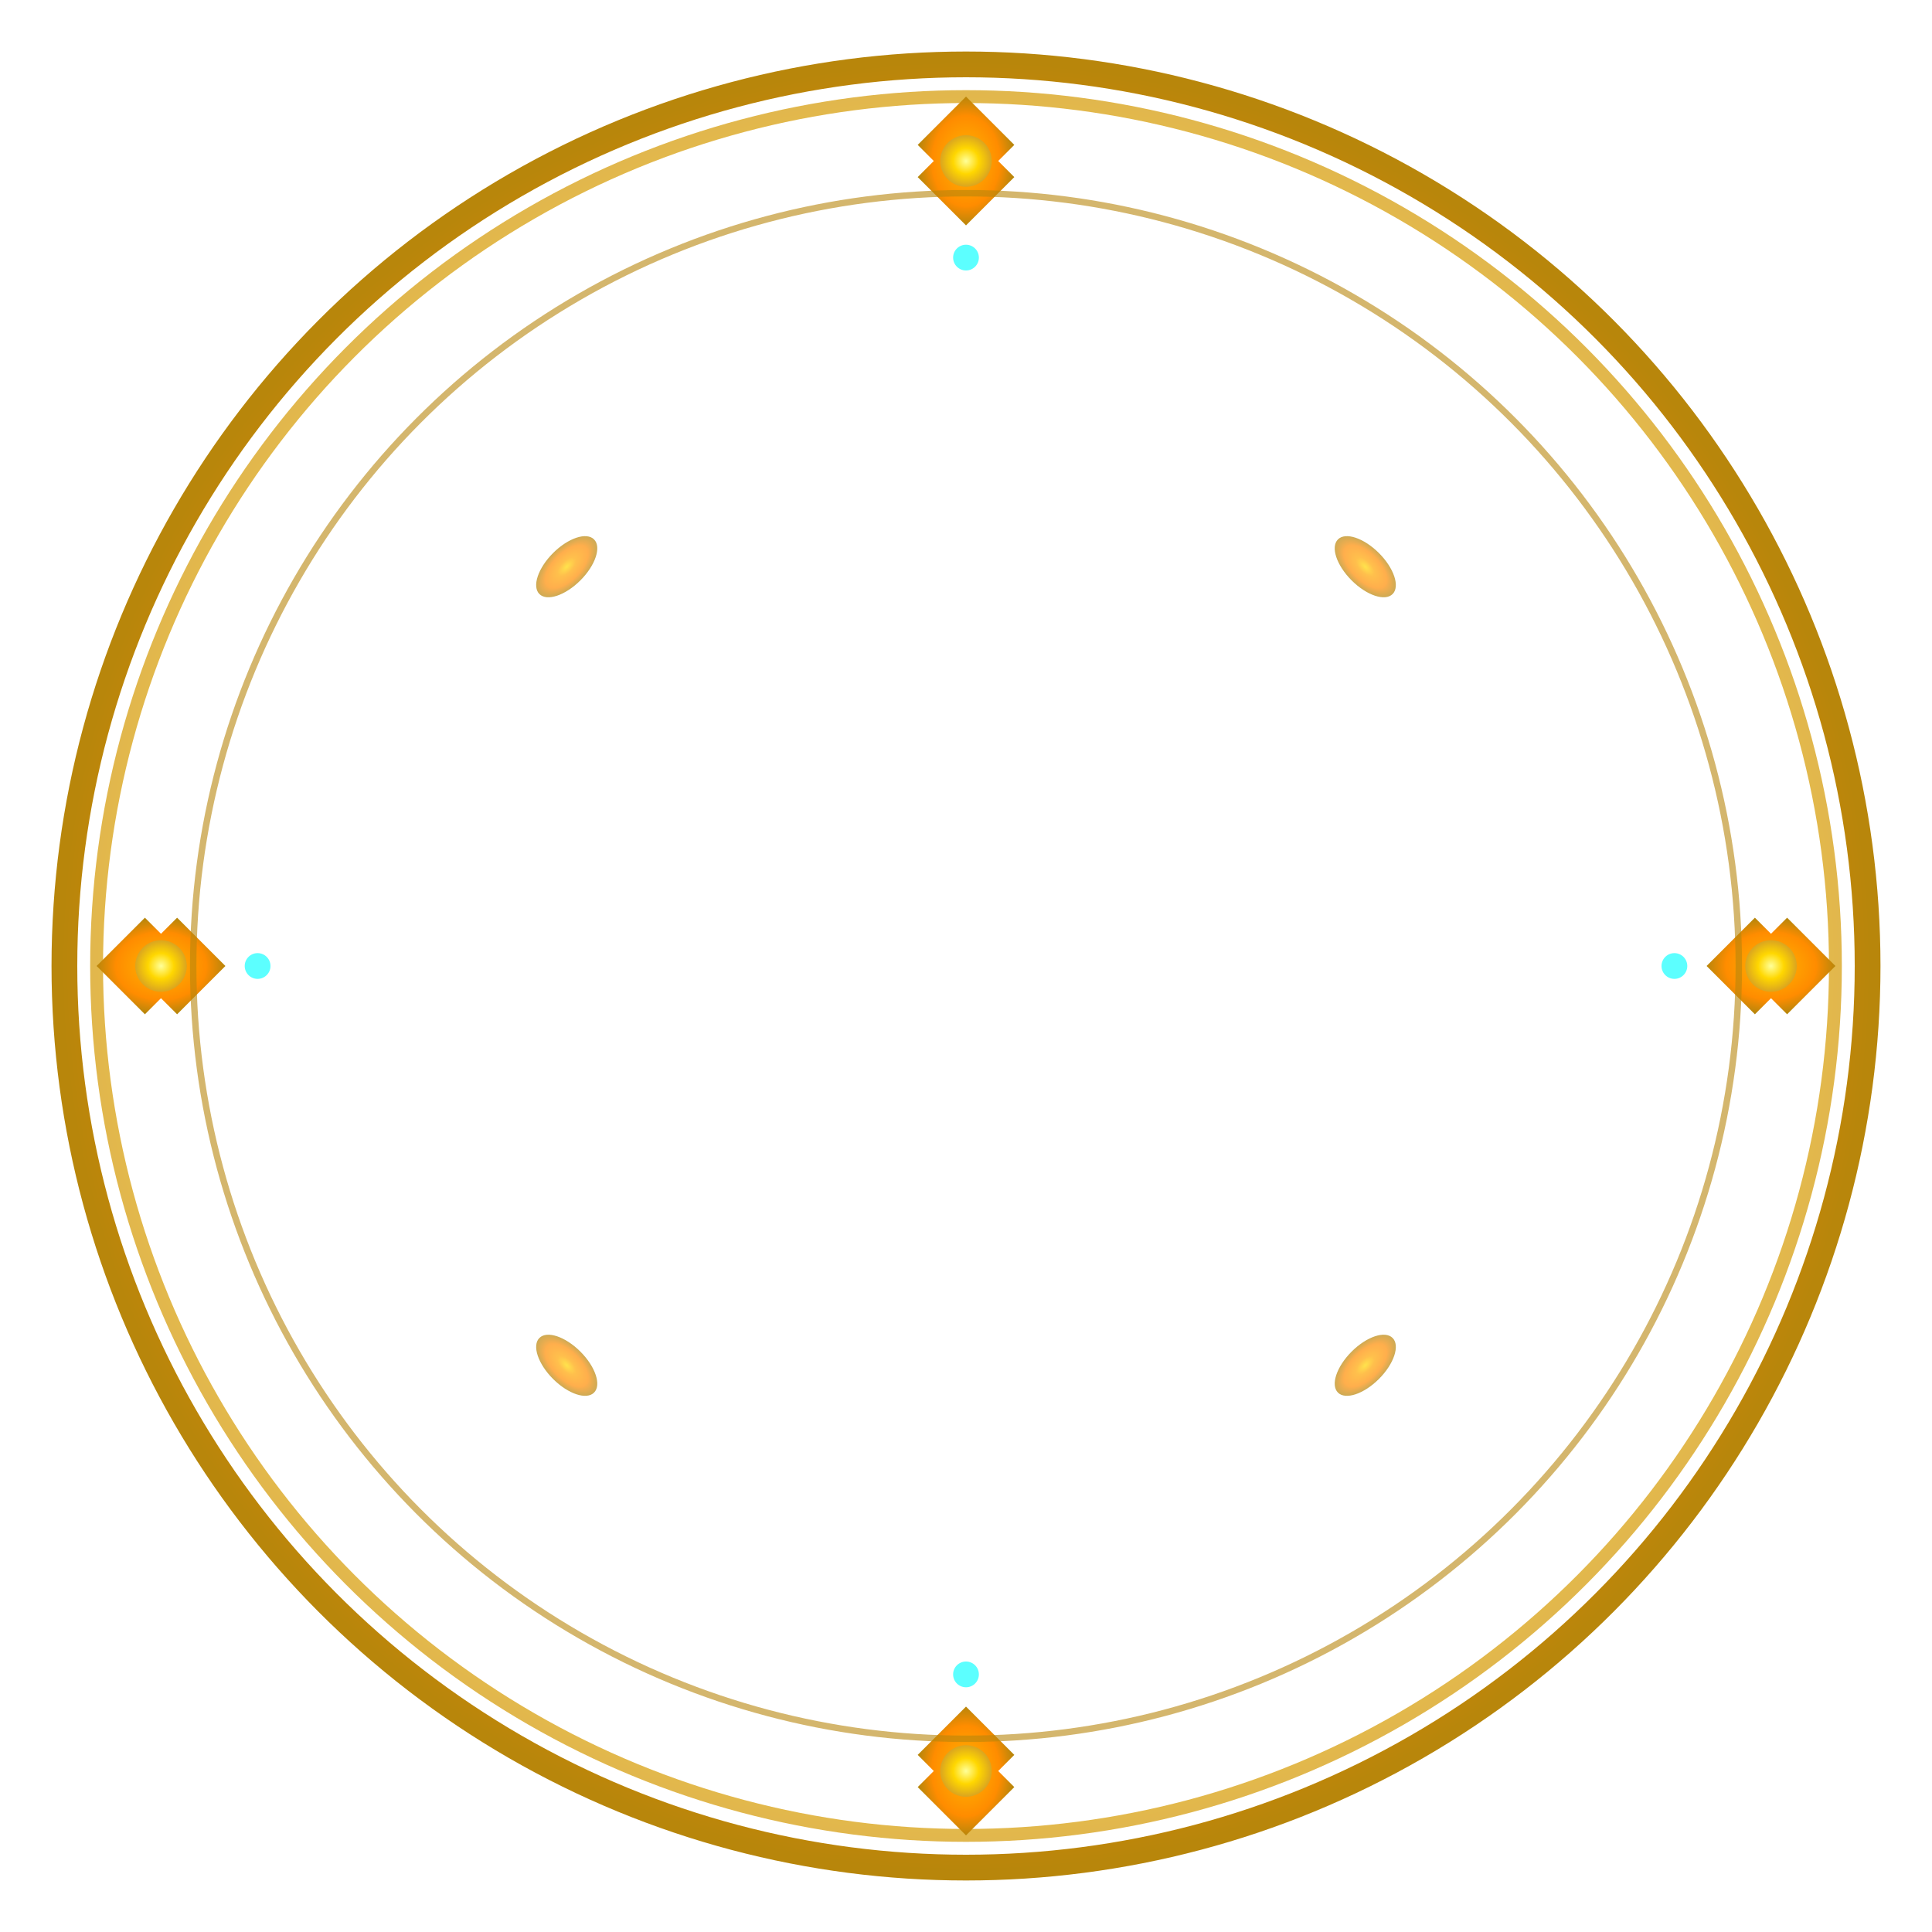 <svg width="600" height="600" viewBox="0 0 600 600" xmlns="http://www.w3.org/2000/svg">
  <defs>
    <radialGradient id="goldFrame" cx="50%" cy="50%" r="50%">
      <stop offset="0%" style="stop-color:#FFD700;stop-opacity:1" />
      <stop offset="30%" style="stop-color:#FFA500;stop-opacity:1" />
      <stop offset="70%" style="stop-color:#FF8C00;stop-opacity:1" />
      <stop offset="100%" style="stop-color:#B8860B;stop-opacity:1" />
    </radialGradient>
    <radialGradient id="innerGold" cx="50%" cy="50%" r="50%">
      <stop offset="0%" style="stop-color:#FFFF99;stop-opacity:1" />
      <stop offset="50%" style="stop-color:#FFD700;stop-opacity:1" />
      <stop offset="100%" style="stop-color:#DAA520;stop-opacity:1" />
    </radialGradient>
    <filter id="frameGlow">
      <feGaussianBlur stdDeviation="4" result="coloredBlur"/>
      <feMerge> 
        <feMergeNode in="coloredBlur"/>
        <feMergeNode in="SourceGraphic"/> 
      </feMerge>
    </filter>
    <filter id="innerShadow">
      <feOffset dx="0" dy="2"/>
      <feGaussianBlur stdDeviation="3"/>
      <feComposite operator="over"/>
    </filter>
  </defs>
  
  <!-- Outer Ornate Frame -->
  <circle cx="300" cy="300" r="280" fill="none" stroke="url(#goldFrame)" stroke-width="8" filter="url(#frameGlow)"/>
  
  <!-- Decorative Outer Ring -->
  <circle cx="300" cy="300" r="270" fill="none" stroke="url(#innerGold)" stroke-width="4" opacity="0.8"/>
  
  <!-- Ornamental Elements at Cardinal Points -->
  <!-- Top Ornament -->
  <g transform="translate(300,50)">
    <path d="M0,-20 L15,-5 L10,0 L15,5 L0,20 L-15,5 L-10,0 L-15,-5 Z" fill="url(#goldFrame)" filter="url(#frameGlow)"/>
    <circle cx="0" cy="0" r="8" fill="url(#innerGold)"/>
  </g>
  
  <!-- Right Ornament -->
  <g transform="translate(550,300) rotate(90)">
    <path d="M0,-20 L15,-5 L10,0 L15,5 L0,20 L-15,5 L-10,0 L-15,-5 Z" fill="url(#goldFrame)" filter="url(#frameGlow)"/>
    <circle cx="0" cy="0" r="8" fill="url(#innerGold)"/>
  </g>
  
  <!-- Bottom Ornament -->
  <g transform="translate(300,550) rotate(180)">
    <path d="M0,-20 L15,-5 L10,0 L15,5 L0,20 L-15,5 L-10,0 L-15,-5 Z" fill="url(#goldFrame)" filter="url(#frameGlow)"/>
    <circle cx="0" cy="0" r="8" fill="url(#innerGold)"/>
  </g>
  
  <!-- Left Ornament -->
  <g transform="translate(50,300) rotate(270)">
    <path d="M0,-20 L15,-5 L10,0 L15,5 L0,20 L-15,5 L-10,0 L-15,-5 Z" fill="url(#goldFrame)" filter="url(#frameGlow)"/>
    <circle cx="0" cy="0" r="8" fill="url(#innerGold)"/>
  </g>
  
  <!-- Decorative Corner Elements -->
  <!-- Top-Right -->
  <g transform="translate(424,176) rotate(45)">
    <ellipse cx="0" cy="0" rx="12" ry="6" fill="url(#goldFrame)" opacity="0.7"/>
  </g>
  
  <!-- Bottom-Right -->
  <g transform="translate(424,424) rotate(135)">
    <ellipse cx="0" cy="0" rx="12" ry="6" fill="url(#goldFrame)" opacity="0.7"/>
  </g>
  
  <!-- Bottom-Left -->
  <g transform="translate(176,424) rotate(225)">
    <ellipse cx="0" cy="0" rx="12" ry="6" fill="url(#goldFrame)" opacity="0.7"/>
  </g>
  
  <!-- Top-Left -->
  <g transform="translate(176,176) rotate(315)">
    <ellipse cx="0" cy="0" rx="12" ry="6" fill="url(#goldFrame)" opacity="0.7"/>
  </g>
  
  <!-- Inner Decorative Ring -->
  <circle cx="300" cy="300" r="240" fill="none" stroke="url(#goldFrame)" stroke-width="2" opacity="0.6"/>
  
  <!-- Small Decorative Gems -->
  <circle cx="300" cy="80" r="4" fill="#00FFFF" opacity="0.8" filter="url(#frameGlow)"/>
  <circle cx="520" cy="300" r="4" fill="#00FFFF" opacity="0.8" filter="url(#frameGlow)"/>
  <circle cx="300" cy="520" r="4" fill="#00FFFF" opacity="0.8" filter="url(#frameGlow)"/>
  <circle cx="80" cy="300" r="4" fill="#00FFFF" opacity="0.8" filter="url(#frameGlow)"/>
</svg>